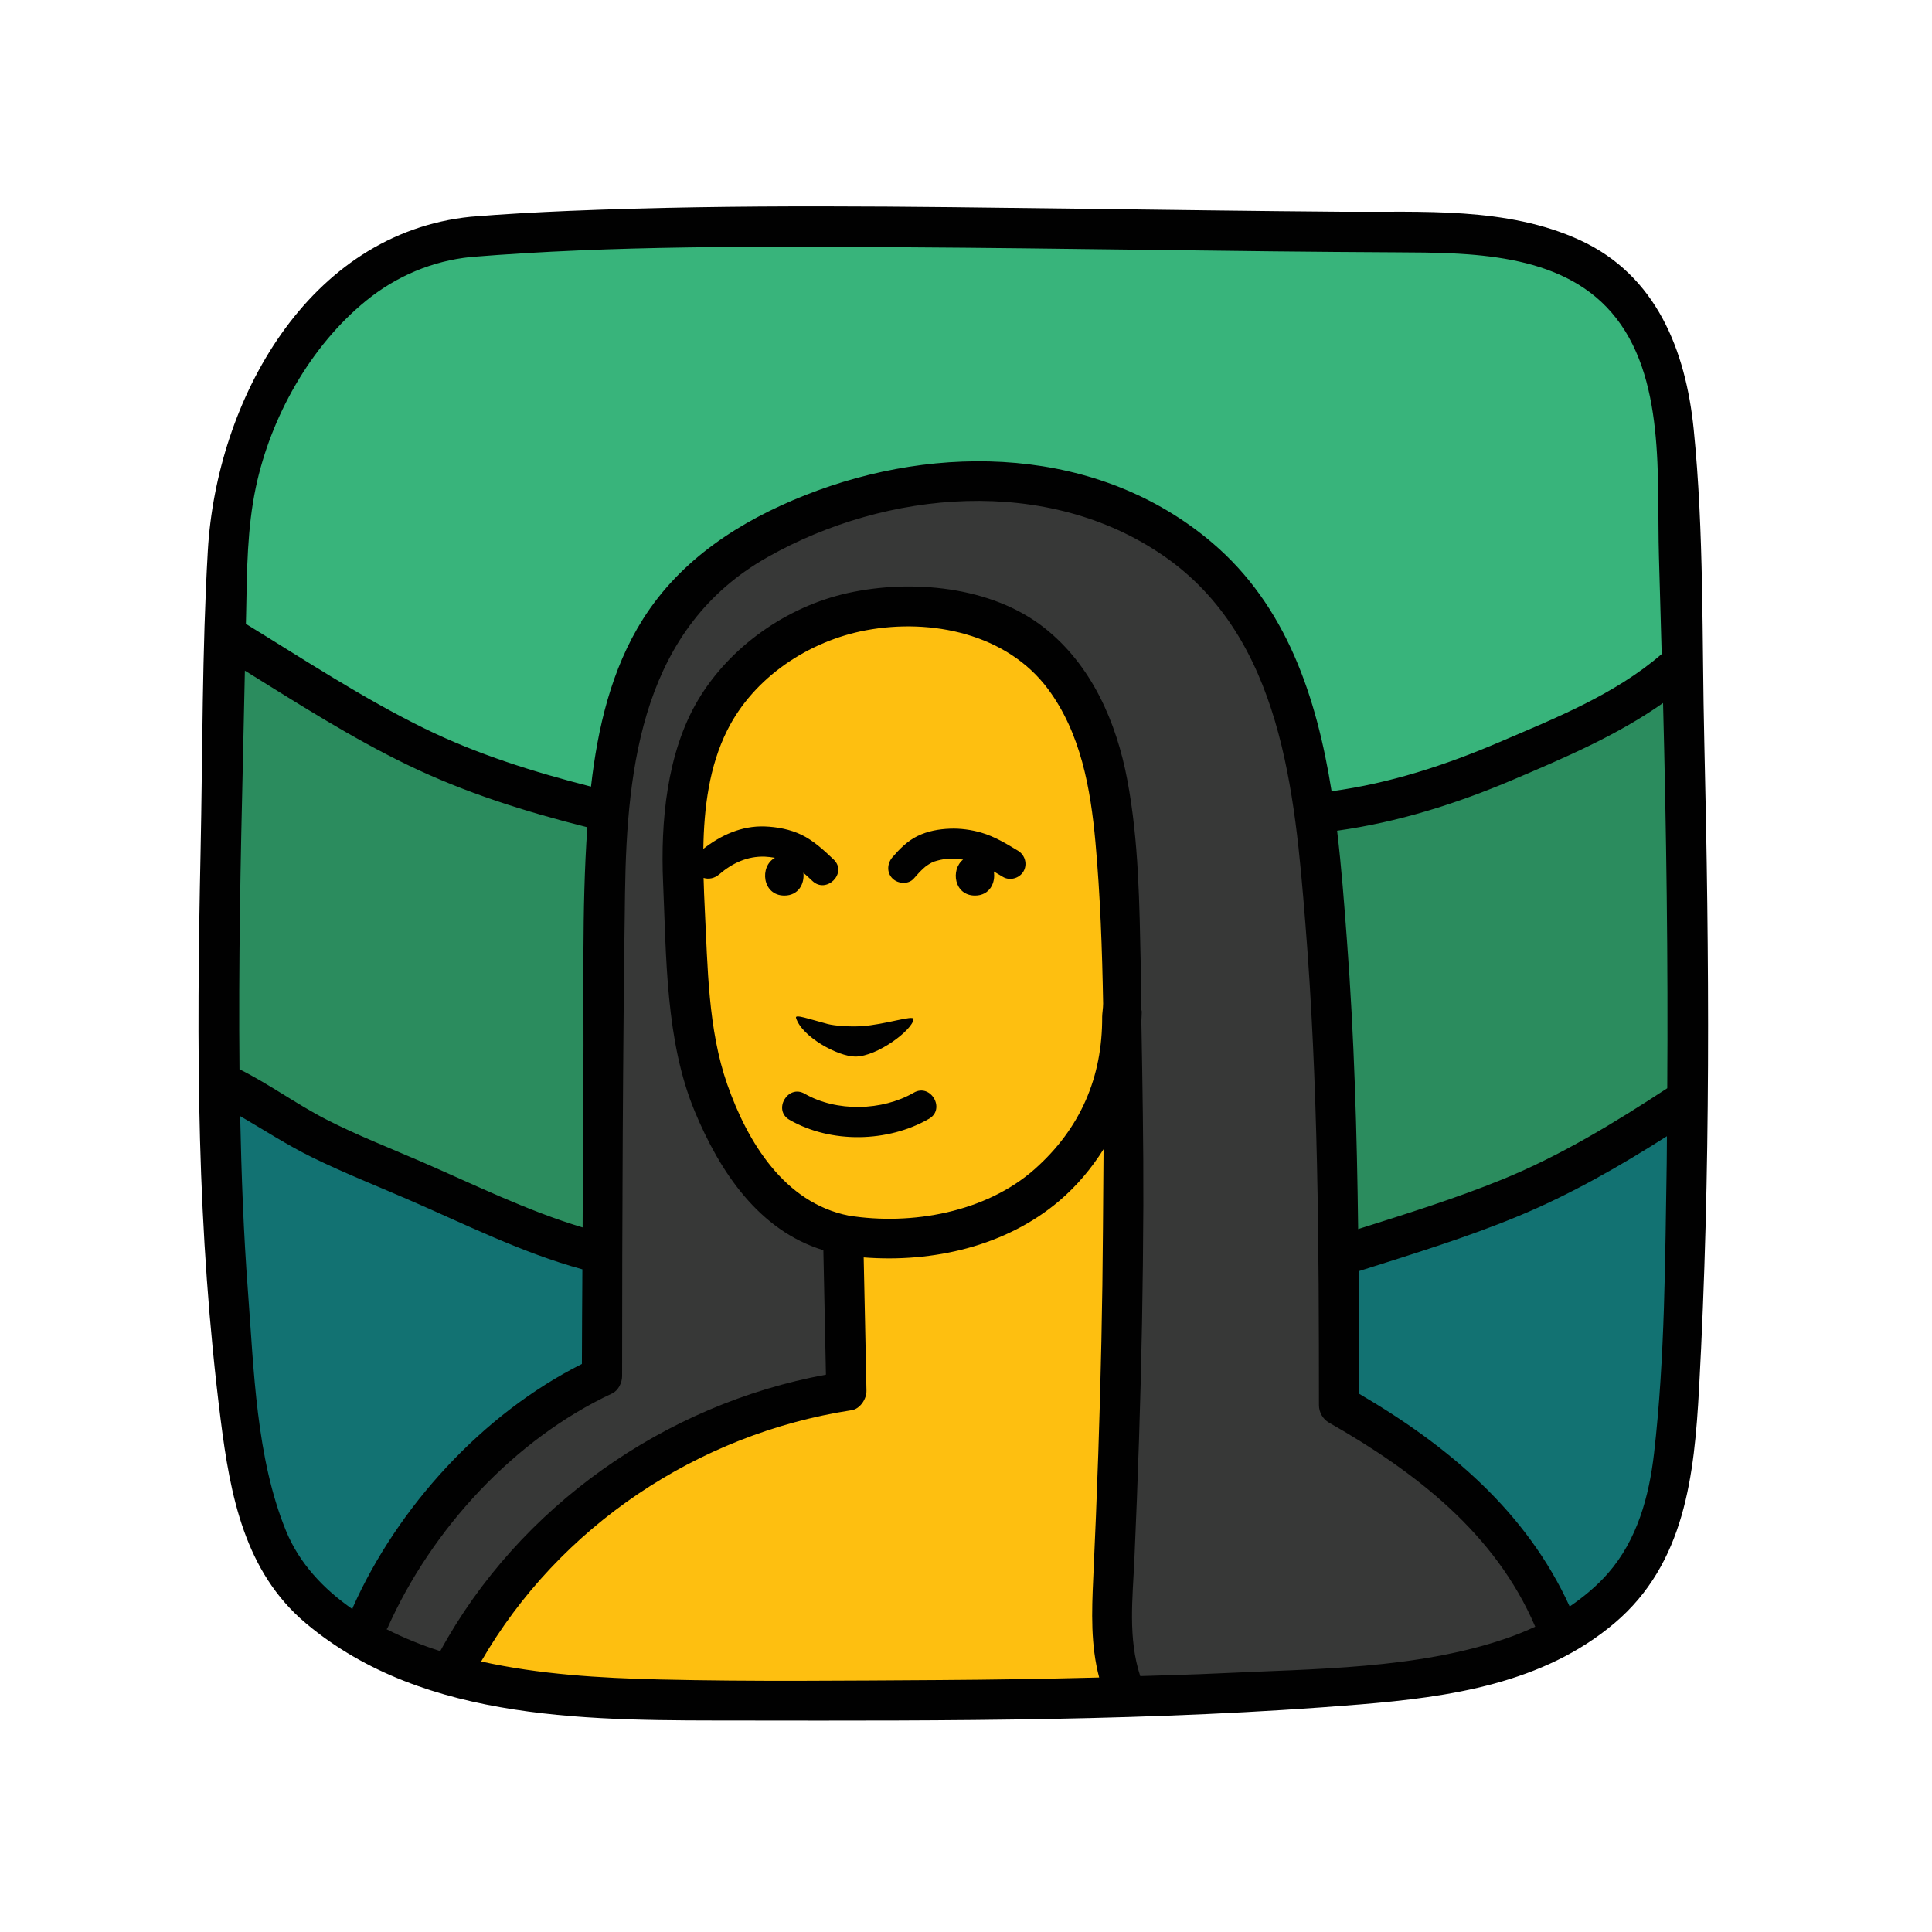 <svg xmlns="http://www.w3.org/2000/svg"  viewBox="0 0 48 48" width="48px" height="48px" baseProfile="basic"><path fill="#127272" d="M11.7,5.885C9.21,6.091,7.634,7.967,6.696,9.738s-1.04,3.206-1.075,5.21	C5.492,22.25,5.141,28.246,5.93,34.845c0.184,1.544,0.445,3.593,1.544,4.692c2.608,2.608,6.475,2.71,11.318,2.71	c5.076,0,9.573,0.023,14.634-0.372c1.403-0.109,2.822-0.237,4.153-0.695c1.331-0.459,2.584-1.288,3.28-2.511	c0.648-1.139,0.758-2.496,0.833-3.804c0.434-7.539,0.205-15.098-0.023-22.646c-0.052-1.726-0.168-3.615-1.341-4.883	c-1.343-1.451-3.562-1.559-5.539-1.566C27.276,5.742,17.276,5.424,11.7,5.885z"/><path fill="#2b8c5e" d="M36.527,30.128c1.864-0.614,3.758-1.714,5.398-2.793c0.044-5.038-0.104-10.08-0.256-15.116	c-0.052-1.726-0.168-3.615-1.341-4.883c-1.343-1.451-3.562-1.559-5.539-1.566C27.276,5.742,17.276,5.424,11.7,5.885	C9.21,6.091,7.634,7.967,6.696,9.737c-0.938,1.771-1.04,3.206-1.076,5.21c-0.076,4.309-0.224,8.161-0.175,11.952	c0.698,0.382,1.578,0.903,2.271,1.274c0.375,0.201,0.766,0.37,1.156,0.539c0.997,0.432,1.995,0.863,2.992,1.295	c1.112,0.481,1.917,0.888,3.099,1.154l18.293,0.056C34.578,30.794,35.209,30.562,36.527,30.128z"/><path fill="#38b47b" d="M36.313,19.348c0.693-0.252,1.368-0.552,2.042-0.852c1.18-0.526,2.479-1.177,3.436-2.046	c-0.038-1.411-0.08-2.821-0.122-4.231c-0.052-1.726-0.168-3.615-1.341-4.883c-1.343-1.451-3.562-1.559-5.539-1.566	C27.276,5.742,17.276,5.424,11.7,5.885C9.21,6.091,7.634,7.967,6.696,9.737c-0.938,1.771-1.04,3.206-1.076,5.21	c-0.005,0.287-0.012,0.559-0.018,0.842l0.008,0.009c0.668,0.498,1.457,0.973,2.113,1.374c2.329,1.428,3.934,2.167,7.316,2.981	l17.622,0.068C34.016,20.099,35.035,19.813,36.313,19.348z"/><path fill="#373837" d="M34.454,35.63c-0.387-0.252-0.782-0.491-1.185-0.718c0-5.304-0.035-9.232-0.515-13.912	c-0.202-1.972-0.64-4.115-1.74-5.764c-1.117-1.674-2.991-2.772-4.969-3.14c-1.979-0.369-4.047-0.049-5.918,0.694	c-1.155,0.459-2.265,1.092-3.096,2.016c-1.875,2.083-1.992,5.16-2.009,7.963c-0.022,3.806-0.067,7.613-0.067,11.419	c-2.338,1.058-5.122,4.047-6.145,6.403c2.525,1.577,5.906,1.656,9.981,1.656c5.076,0,9.573,0.023,14.634-0.372	c1.403-0.109,2.822-0.237,4.153-0.695c0.409-0.141,0.802-0.329,1.182-0.541c-0.312-0.813-0.804-1.764-1.345-2.443	C36.598,37.17,35.554,36.345,34.454,35.63z"/><path fill="#febf10" d="M27.651,39.466c0.257-5.515,0.321-9.947,0.191-15.466c-0.048-2.026-0.031-4.964-1.083-6.696	c-0.446-0.734-1.077-1.477-2.009-1.821c-1.857-0.686-3.795-0.466-5.14,0.362c-0.945,0.582-1.734,1.393-2.131,2.392	c-0.397,1-0.566,2.615-0.506,3.682c0.098,1.745,0.093,2.607,0.395,4.331c0.164,0.934,0.579,1.716,1.058,2.546	c0.479,0.83,1.242,1.547,2.195,1.814c0.107,0.03,0.216,0.054,0.326,0.074c0.023,1.248,0.057,2.621,0.08,3.87	c-3.919,0.572-7.718,3.327-9.836,7.047c2.143,0.597,4.69,0.647,7.599,0.647c3.117,0,6.022-0.003,8.967-0.088	C27.698,41.166,27.63,39.911,27.651,39.466z"/><path fill="#010101" d="M42.343,18.441c-0.061-2.579-0.004-5.211-0.264-7.779c-0.198-1.956-0.928-3.819-2.816-4.691	c-1.823-0.842-3.942-0.695-5.899-0.71c-2.197-0.017-4.395-0.049-6.592-0.076c-4.213-0.052-8.433-0.12-12.644,0.055	c-0.81,0.034-1.62,0.079-2.428,0.145c-4.062,0.411-6.322,4.583-6.537,8.301c-0.144,2.488-0.128,4.996-0.18,7.487	c-0.05,2.377-0.079,4.754-0.014,7.131c0.063,2.328,0.221,4.654,0.513,6.965c0.238,1.885,0.596,3.782,2.119,5.062	c2.969,2.495,7.207,2.41,10.867,2.415c5.105,0.007,10.217,0.018,15.309-0.399c2.237-0.184,4.562-0.521,6.334-2.02	c1.755-1.485,1.984-3.681,2.102-5.836C42.505,29.147,42.469,23.791,42.343,18.441z M6.116,15.193	c0.019-1.029,0.026-2.07,0.239-3.081c0.367-1.741,1.352-3.514,2.746-4.645C9.848,6.86,10.742,6.482,11.7,6.385	c3.56-0.289,7.147-0.263,10.715-0.242c4.093,0.024,8.186,0.107,12.279,0.126c1.807,0.009,4.052,0.003,5.341,1.492	c1.368,1.579,1.123,4.135,1.181,6.075c0.024,0.805,0.045,1.609,0.068,2.414c-1.159,1.004-2.646,1.594-4.039,2.191	c-1.334,0.572-2.723,1.023-4.162,1.217c-0.372-2.339-1.122-4.604-2.964-6.172c-2.817-2.398-6.799-2.499-10.125-1.179	c-1.607,0.638-3.079,1.586-4.018,3.071c-0.79,1.248-1.127,2.709-1.293,4.165c-1.422-0.363-2.825-0.8-4.146-1.449	c-1.535-0.754-2.972-1.701-4.428-2.594C6.112,15.398,6.114,15.296,6.116,15.193z M6.038,18.77c0.017-0.703,0.031-1.406,0.046-2.108	c1.326,0.823,2.648,1.669,4.054,2.348c1.423,0.688,2.925,1.159,4.454,1.543c-0.143,2.054-0.082,4.132-0.098,6.187	c-0.01,1.252-0.012,2.503-0.019,3.755c-1.383-0.414-2.701-1.068-4.019-1.639c-0.783-0.339-1.585-0.652-2.345-1.041	c-0.742-0.38-1.415-0.878-2.161-1.25C5.924,23.967,5.976,21.367,6.038,18.77z M8.756,39.978c-0.716-0.497-1.318-1.135-1.649-1.942	c-0.746-1.822-0.798-4.004-0.946-5.941c-0.111-1.454-0.163-2.909-0.194-4.366c0.592,0.344,1.165,0.718,1.781,1.021	c0.773,0.38,1.578,0.699,2.368,1.041c1.424,0.616,2.849,1.335,4.353,1.745c-0.004,0.784-0.011,1.567-0.012,2.351	c-2.467,1.238-4.578,3.553-5.692,6.051C8.759,39.952,8.761,39.965,8.756,39.978z M27.403,30.508	c-0.012,1.875-0.053,3.749-0.117,5.623c-0.035,1.03-0.078,2.059-0.125,3.089c-0.038,0.829-0.065,1.653,0.148,2.457	c-1.327,0.034-2.654,0.056-3.982,0.064c-2.313,0.013-4.63,0.04-6.942-0.015c-1.481-0.035-2.981-0.125-4.431-0.447	c1.935-3.356,5.383-5.656,9.206-6.243c0.21-0.032,0.371-0.282,0.367-0.482c-0.021-1.105-0.046-2.209-0.069-3.314	c1.72,0.134,3.533-0.277,4.861-1.406c0.44-0.375,0.801-0.81,1.099-1.282C27.414,29.205,27.408,29.859,27.403,30.508z M19.488,22.25	c0.351,0,0.504-0.296,0.472-0.566c0.076,0.066,0.151,0.133,0.223,0.202c0.348,0.334,0.879-0.195,0.53-0.53	c-0.237-0.227-0.501-0.471-0.799-0.615c-0.282-0.136-0.607-0.197-0.918-0.208c-0.57-0.019-1.083,0.215-1.522,0.557	c0.016-1.019,0.145-2.048,0.594-2.946c0.658-1.317,2.027-2.221,3.452-2.486c1.623-0.301,3.496,0.088,4.517,1.46	c0.814,1.094,1.059,2.476,1.179,3.805c0.12,1.328,0.167,2.668,0.191,4.011c0,0.11-0.024,0.248-0.024,0.325	c0.009,1.505-0.542,2.781-1.677,3.788c-1.21,1.073-3.061,1.404-4.624,1.154c-1.593-0.319-2.509-1.821-3.013-3.259	c-0.48-1.369-0.486-2.919-0.559-4.354c-0.013-0.254-0.023-0.514-0.03-0.777c0.13,0.042,0.276,0.009,0.386-0.086	c0.327-0.282,0.704-0.456,1.132-0.442c0.079,0.003,0.168,0.014,0.255,0.029C18.863,21.525,18.938,22.25,19.488,22.25z M37.445,40.698c-2.242,0.777-4.792,0.76-7.139,0.875c-0.659,0.032-1.318,0.047-1.977,0.069c0,0,0-0.001,0-0.001	c-0.309-0.94-0.188-1.937-0.145-2.908c0.043-0.982,0.082-1.964,0.114-2.946c0.064-1.945,0.101-3.891,0.108-5.837	c0.005-1.529-0.022-3.057-0.049-4.585c0.002-0.076,0.01-0.152,0.01-0.228c0-0.023-0.01-0.039-0.013-0.061	c-0.007-0.358-0.004-0.717-0.012-1.075c-0.034-1.544-0.047-3.099-0.334-4.621c-0.271-1.443-0.888-2.86-2.069-3.788	c-1.31-1.029-3.298-1.208-4.88-0.857c-1.509,0.335-2.923,1.325-3.717,2.658c-0.778,1.308-0.933,3.036-0.868,4.527	c0.081,1.857,0.061,3.938,0.782,5.68c0.625,1.509,1.595,2.969,3.2,3.461c0.02,1.031,0.044,2.061,0.064,3.092	c-4.003,0.734-7.625,3.281-9.579,6.862c-0.001,0.002-0.001,0.004-0.002,0.007c-0.446-0.141-0.898-0.324-1.334-0.544	c0.007-0.013,0.018-0.019,0.024-0.034c1.091-2.448,3.138-4.682,5.579-5.824c0.155-0.073,0.248-0.268,0.248-0.432	c0.001-3.998,0.017-7.998,0.072-11.996c0.044-3.228,0.459-6.608,3.539-8.349c2.967-1.677,6.953-2.033,9.849-0.029	c2.936,2.032,3.253,5.866,3.515,9.122c0.321,3.984,0.337,7.982,0.338,11.976c0,0.175,0.095,0.345,0.248,0.432	c2.145,1.223,4.134,2.75,5.125,5.07C37.914,40.521,37.681,40.616,37.445,40.698z M41.409,28.896	c-0.041,2.393-0.041,4.833-0.315,7.214c-0.124,1.075-0.419,2.148-1.144,2.978c-0.277,0.317-0.604,0.586-0.952,0.825	c-1.077-2.362-3.011-3.985-5.229-5.284c0-1.016-0.004-2.032-0.012-3.047c1.329-0.422,2.678-0.834,3.963-1.367	c1.297-0.538,2.512-1.234,3.694-1.986C41.411,28.451,41.413,28.673,41.409,28.896z M37.314,29.307	c-1.16,0.472-2.371,0.85-3.571,1.229c-0.03-2.395-0.098-4.789-0.279-7.179c-0.066-0.879-0.134-1.798-0.244-2.718	c1.515-0.212,2.959-0.667,4.373-1.268c1.279-0.544,2.585-1.101,3.725-1.905c0.082,3.19,0.127,6.38,0.104,9.571	C40.115,27.894,38.766,28.716,37.314,29.307z M19.614,27.821c1.027,0.592,2.446,0.565,3.468-0.026	c0.418-0.242,0.04-0.89-0.379-0.648c-0.787,0.455-1.92,0.482-2.711,0.026C19.573,26.932,19.195,27.58,19.614,27.821z M22.704,21.826	c0.078-0.09,0.158-0.179,0.247-0.259c0.021-0.018,0.042-0.036,0.063-0.054c-0.026,0.022-0.03,0.02,0,0.001	c0.043-0.028,0.085-0.056,0.13-0.08c0.005-0.002,0.026-0.012,0.04-0.019c0.009-0.004,0.02-0.008,0.023-0.009	c0.051-0.016,0.101-0.031,0.153-0.042c0.024-0.005,0.049-0.01,0.074-0.014c0.005-0.001,0.008-0.001,0.016-0.002	c0.066-0.005,0.131-0.011,0.197-0.012c0.094-0.001,0.188,0.01,0.281,0.02c-0.316,0.253-0.223,0.894,0.296,0.894	c0.365,0,0.516-0.32,0.467-0.598c0.073,0.044,0.145,0.085,0.224,0.133c0.173,0.105,0.412,0.038,0.513-0.135	c0.104-0.178,0.039-0.407-0.135-0.513C25,20.96,24.712,20.784,24.38,20.687c-0.243-0.071-0.52-0.109-0.774-0.099	c-0.284,0.011-0.558,0.059-0.814,0.185c-0.244,0.119-0.443,0.32-0.618,0.523c-0.132,0.153-0.151,0.38,0,0.53	C22.309,21.961,22.571,21.98,22.704,21.826z M21.25,26.25c0.549,0,1.429-0.668,1.446-0.93c0.007-0.112-0.705,0.138-1.296,0.175	c-0.274,0.017-0.652-0.006-0.839-0.055c-0.463-0.123-0.815-0.251-0.784-0.151C19.921,25.76,20.821,26.25,21.25,26.25z"/></svg>